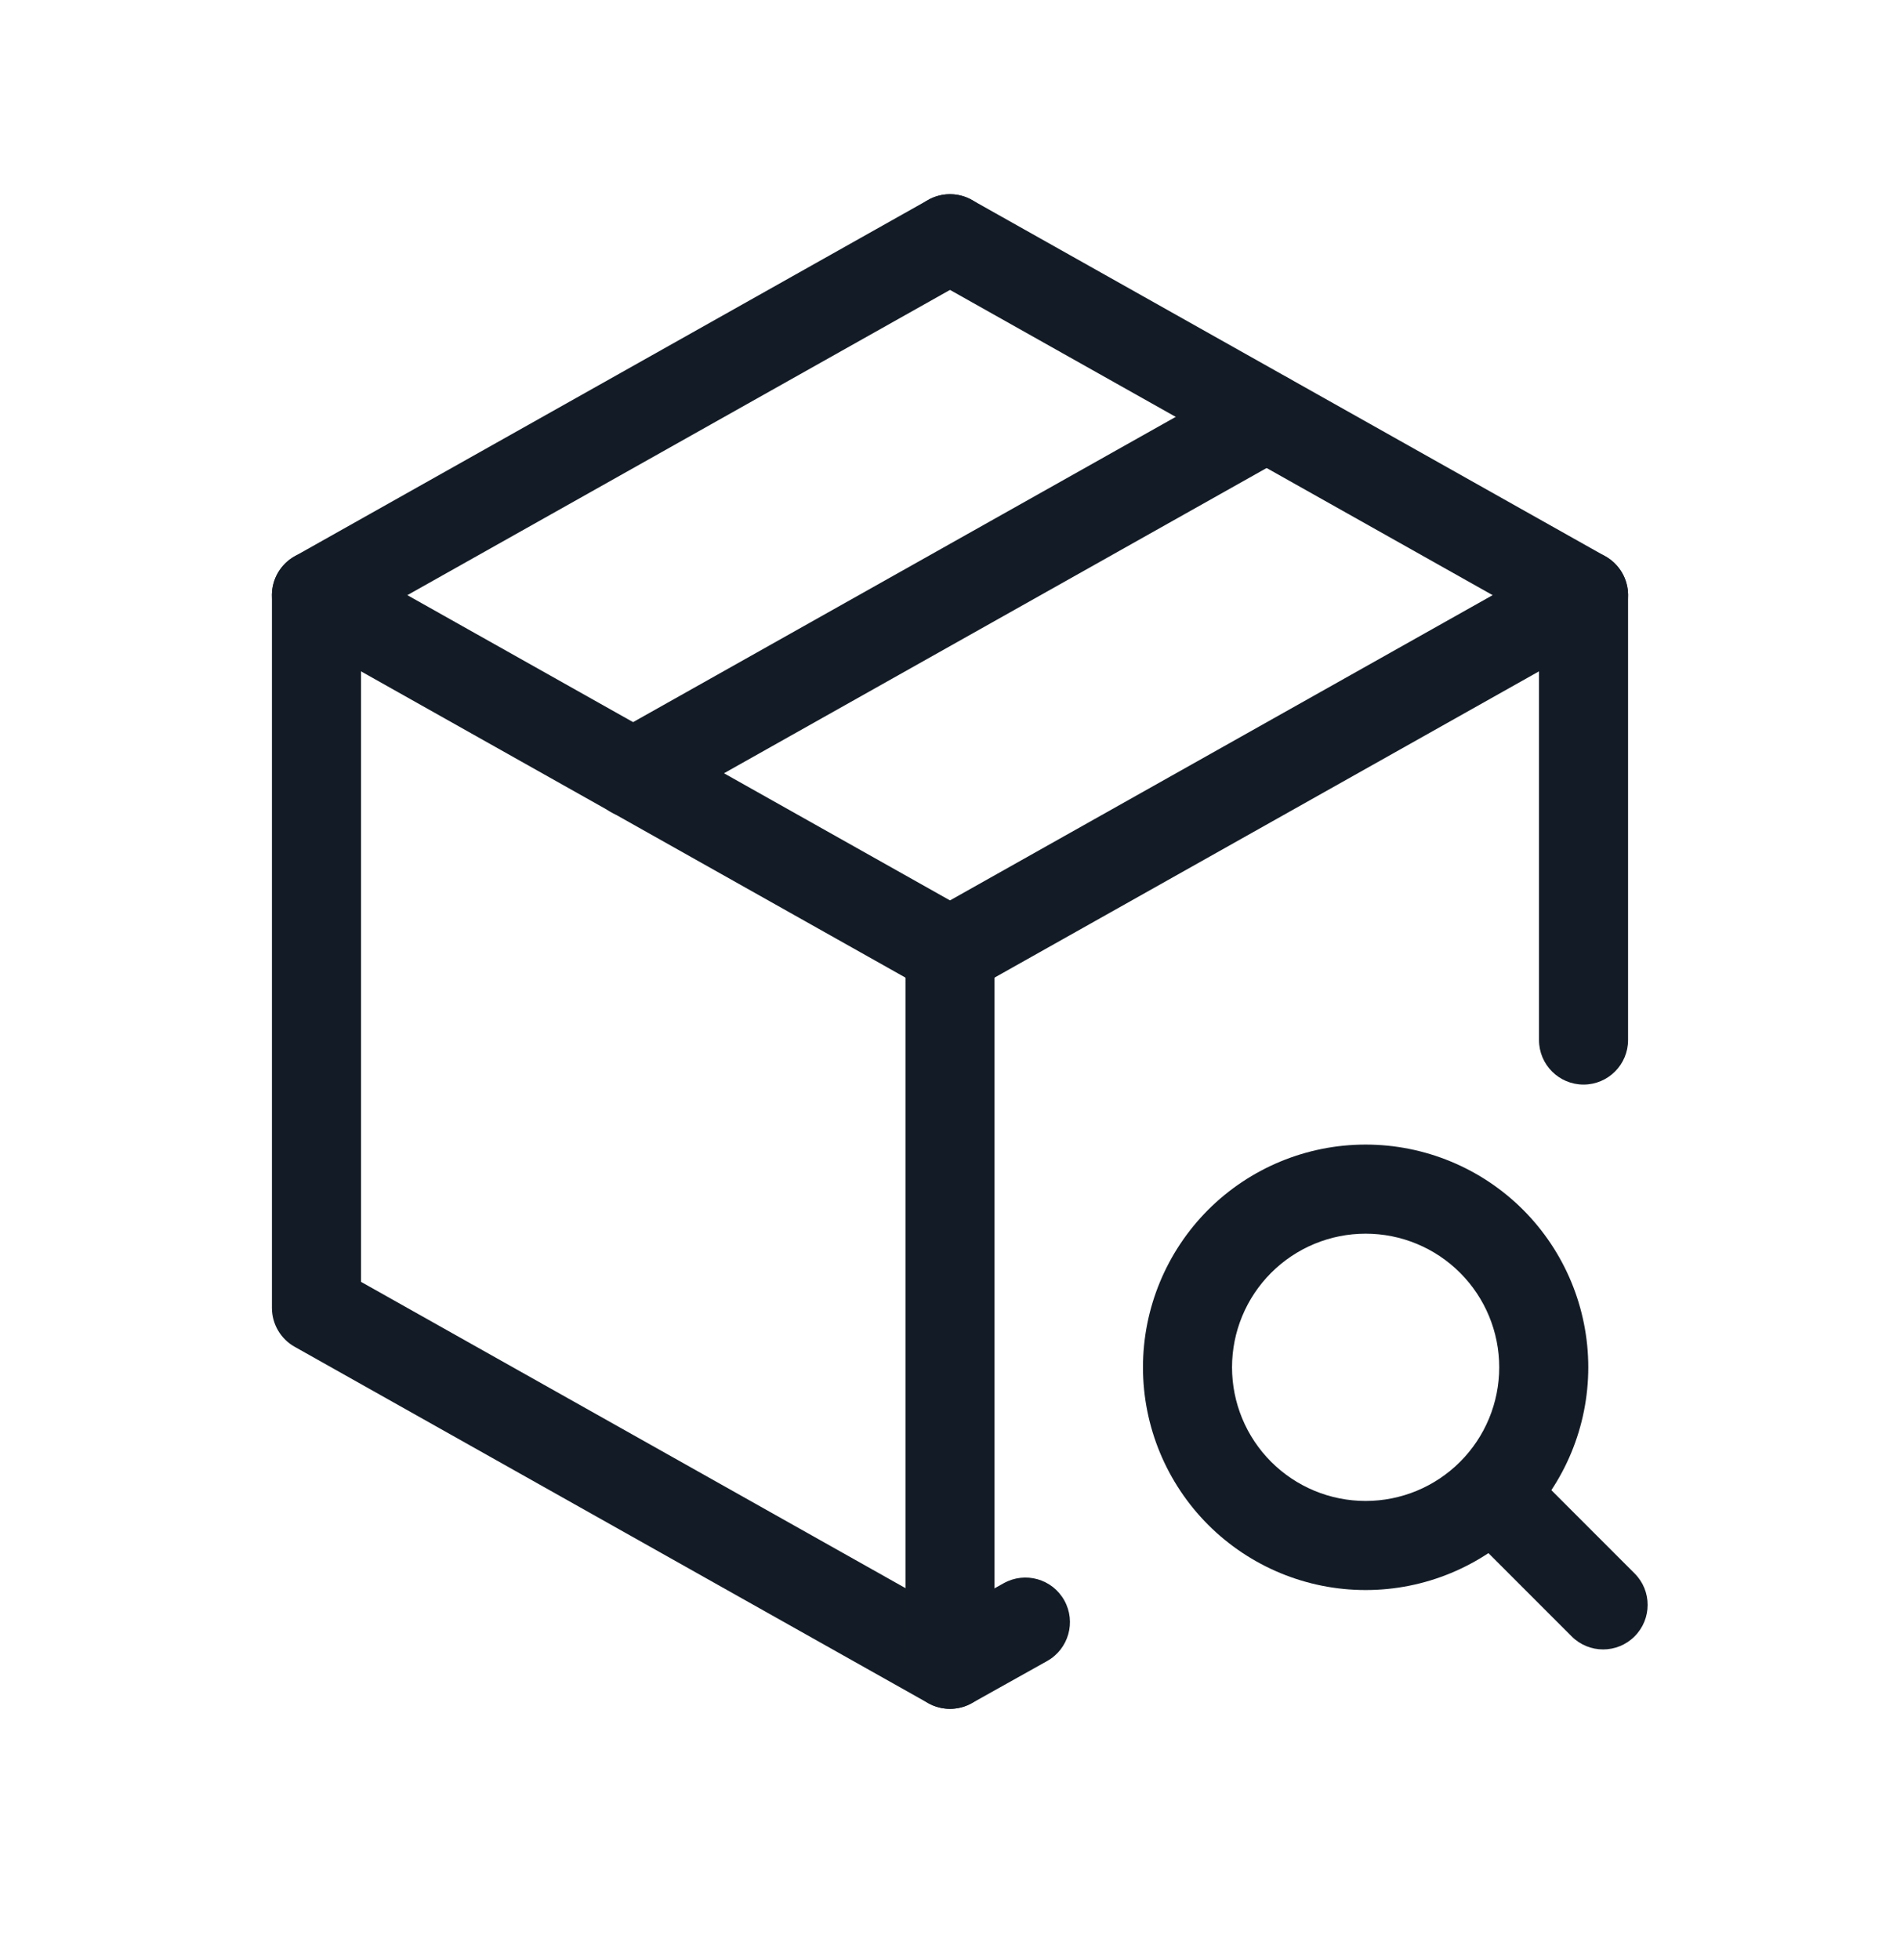 <svg width="32" height="33" viewBox="0 0 32 33" fill="none" xmlns="http://www.w3.org/2000/svg">
<path fill-rule="evenodd" clip-rule="evenodd" d="M16.654 3.652C16.857 4.013 16.729 4.471 16.368 4.674L6.08 10.459V21.581L16.001 27.16L16.904 26.655C17.266 26.453 17.723 26.582 17.925 26.944C18.127 27.306 17.997 27.763 17.636 27.965L16.366 28.675C16.138 28.802 15.86 28.802 15.632 28.674L4.962 22.674C4.726 22.541 4.58 22.291 4.58 22.02V10.02C4.58 9.749 4.726 9.499 4.962 9.366L15.632 3.366C15.993 3.163 16.451 3.291 16.654 3.652Z" fill="#131C26"/>
<path fill-rule="evenodd" clip-rule="evenodd" d="M15.346 3.652C15.549 3.291 16.007 3.163 16.368 3.366L27.038 9.366C27.274 9.499 27.42 9.749 27.42 10.02V17.51C27.42 17.924 27.084 18.26 26.67 18.26C26.256 18.26 25.92 17.924 25.92 17.51V10.459L15.632 4.674C15.271 4.471 15.143 4.013 15.346 3.652Z" fill="#131C26"/>
<path fill-rule="evenodd" clip-rule="evenodd" d="M27.324 9.652C27.527 10.014 27.399 10.471 27.038 10.674L16.368 16.674C16.007 16.877 15.549 16.749 15.346 16.388C15.143 16.027 15.271 15.569 15.632 15.366L26.302 9.366C26.663 9.163 27.121 9.291 27.324 9.652Z" fill="#131C26"/>
<path fill-rule="evenodd" clip-rule="evenodd" d="M16 15.27C16.414 15.27 16.75 15.606 16.75 16.02V28.02C16.75 28.434 16.414 28.77 16 28.77C15.586 28.77 15.25 28.434 15.25 28.02V16.02C15.25 15.606 15.586 15.27 16 15.27Z" fill="#131C26"/>
<path fill-rule="evenodd" clip-rule="evenodd" d="M4.676 9.652C4.879 9.291 5.337 9.163 5.698 9.366L16.368 15.366C16.729 15.569 16.857 16.027 16.654 16.388C16.451 16.749 15.993 16.877 15.632 16.674L4.962 10.674C4.601 10.471 4.473 10.014 4.676 9.652Z" fill="#131C26"/>
<path fill-rule="evenodd" clip-rule="evenodd" d="M21.984 6.652C22.187 7.013 22.059 7.471 21.698 7.674L11.028 13.674C10.667 13.877 10.209 13.749 10.006 13.388C9.803 13.027 9.931 12.569 10.292 12.366L20.962 6.366C21.323 6.163 21.781 6.291 21.984 6.652Z" fill="#131C26"/>
<path fill-rule="evenodd" clip-rule="evenodd" d="M20.348 20.368C21.052 19.665 22.005 19.27 23 19.27C23.995 19.27 24.948 19.665 25.652 20.368C26.355 21.072 26.75 22.026 26.75 23.02C26.75 24.015 26.355 24.968 25.652 25.672C24.948 26.375 23.995 26.77 23 26.77C22.005 26.77 21.052 26.375 20.348 25.672C19.645 24.968 19.25 24.015 19.25 23.02C19.25 22.026 19.645 21.072 20.348 20.368ZM23 20.77C22.403 20.77 21.831 21.007 21.409 21.429C20.987 21.851 20.75 22.423 20.75 23.02C20.75 23.617 20.987 24.189 21.409 24.611C21.831 25.033 22.403 25.27 23 25.27C23.597 25.27 24.169 25.033 24.591 24.611C25.013 24.189 25.25 23.617 25.25 23.02C25.25 22.423 25.013 21.851 24.591 21.429C24.169 21.007 23.597 20.77 23 20.77Z" fill="#131C26"/>
<path fill-rule="evenodd" clip-rule="evenodd" d="M24.67 24.69C24.963 24.397 25.437 24.397 25.73 24.69L27.53 26.49C27.823 26.782 27.823 27.257 27.53 27.55C27.237 27.843 26.763 27.843 26.47 27.55L24.67 25.75C24.377 25.457 24.377 24.983 24.67 24.69Z" fill="#131C26"/>
</svg>
